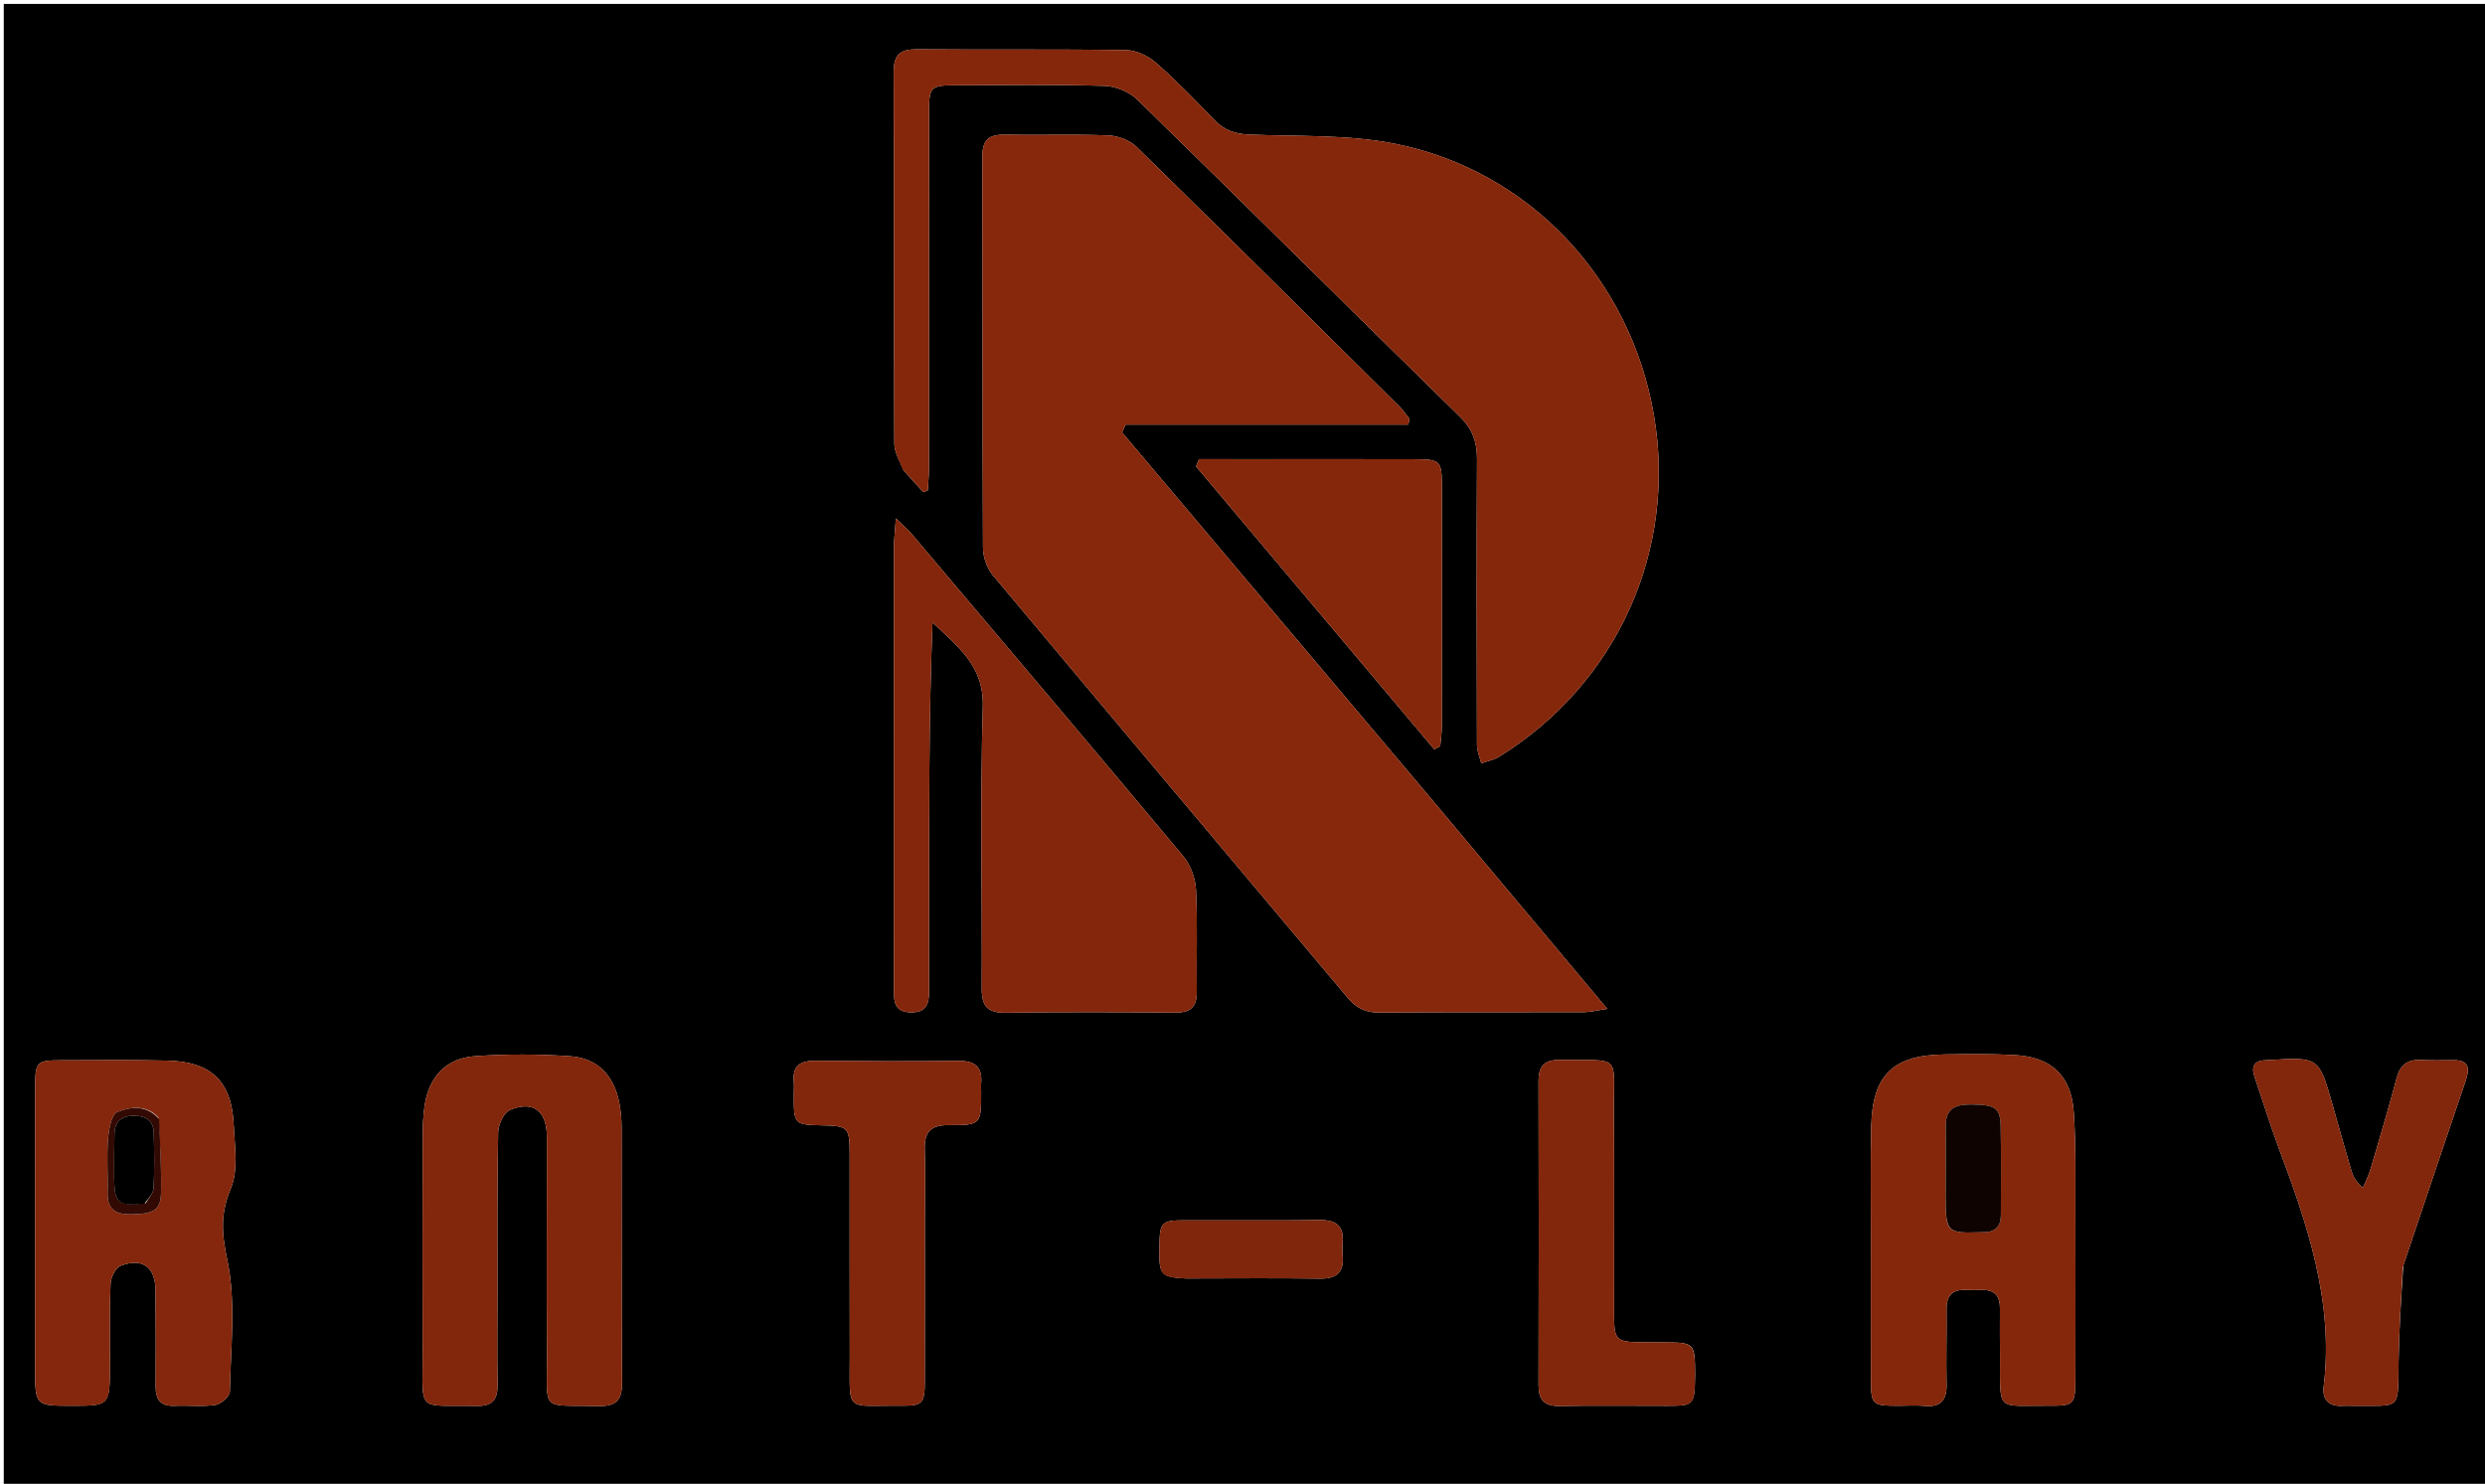 <svg version="1.1" id="Layer_1" xmlns="http://www.w3.org/2000/svg" xmlns:xlink="http://www.w3.org/1999/xlink" x="0px" y="0px"
	 width="100%" viewBox="0 0 695 415" enable-background="new 0 0 695 415" xml:space="preserve">
<path fill="#010000" opacity="1" stroke="none" 
	d="
M450,416 
	C300.034,416 150.567,416 1.05,416 
	C1.05,277.732 1.05,139.463 1.05,1.097 
	C232.55,1.097 464.099,1.097 695.825,1.097 
	C695.825,139.333 695.825,277.667 695.825,416 
	C614.13,416 532.315,416 450,416 
M400.191,223.296 
	C371.402,189.179 342.613,155.061 313.824,120.944 
	C314.151,120.215 314.479,119.486 314.806,118.757 
	C341.164,118.757 367.523,118.757 393.881,118.757 
	C393.984,118.215 394.087,117.674 394.19,117.133 
	C393.291,116.013 392.49,114.792 391.477,113.787 
	C366.991,89.507 342.534,65.198 317.879,41.091 
	C315.973,39.227 312.683,37.981 309.979,37.875 
	C300.333,37.493 290.659,37.851 281.001,37.673 
	C276.582,37.592 274.729,39.156 274.742,43.753 
	C274.848,80.234 274.744,116.716 274.918,153.197 
	C274.931,155.782 276.009,158.889 277.658,160.861 
	C310.674,200.345 343.86,239.687 376.961,279.101 
	C379.273,281.854 381.843,283.213 385.536,283.189 
	C404.693,283.065 423.85,283.148 443.007,283.096 
	C444.69,283.092 446.372,282.63 449.515,282.163 
	C432.633,262.02 416.637,242.934 400.191,223.296 
M252.732,131.596 
	C254.568,133.616 256.404,135.635 258.239,137.654 
	C258.656,137.493 259.072,137.332 259.488,137.171 
	C259.598,135.104 259.8,133.038 259.802,130.971 
	C259.825,97.641 259.805,64.311 259.841,30.981 
	C259.848,24.344 260.341,23.869 266.968,23.847 
	C280.967,23.803 294.972,23.607 308.959,24.016 
	C312.066,24.107 315.844,25.689 318.069,27.859 
	C348.246,57.304 378.154,87.023 408.278,116.521 
	C411.808,119.977 413.119,123.581 413.089,128.422 
	C412.924,155.085 412.996,181.749 413.078,208.413 
	C413.083,210.105 413.863,211.795 414.282,213.486 
	C415.933,212.895 417.75,212.574 419.21,211.673 
	C452.176,191.316 469.079,153.99 462.567,116.097 
	C456.035,78.084 427.841,47.723 390.187,40.212 
	C376.952,37.572 363.043,38.201 349.43,37.639 
	C345.506,37.477 342.429,36.48 339.677,33.616 
	C334.368,28.09 329.013,22.572 323.263,17.523 
	C321.102,15.626 317.805,14.06 314.999,14.016 
	C295.506,13.715 276.005,13.945 256.509,13.784 
	C251.873,13.746 249.935,15.227 249.953,20.088 
	C250.083,54.751 249.982,89.414 250.122,124.077 
	C250.132,126.394 251.51,128.706 252.732,131.596 
M259.83,255.5 
	C259.874,228.402 259.737,201.301 260.803,174.088 
	C267.852,180.829 275.202,186.209 274.873,197.555 
	C274.11,223.854 274.71,250.19 274.577,276.51 
	C274.552,281.396 276.195,283.322 281.251,283.248 
	C297.073,283.018 312.902,283.08 328.726,283.208 
	C332.987,283.243 334.777,281.606 334.716,277.329 
	C334.582,267.836 334.966,258.324 334.499,248.852 
	C334.341,245.651 332.984,241.936 330.94,239.487 
	C305.857,209.435 280.548,179.57 255.275,149.677 
	C254.18,148.381 252.864,147.27 250.558,144.995 
	C250.299,148.767 250.017,150.987 250.015,153.207 
	C249.984,181.86 249.991,210.513 249.994,239.166 
	C249.995,251.827 250.018,264.487 250.007,277.148 
	C250.004,280.417 250.386,283.083 254.73,283.151 
	C259.291,283.224 259.86,280.533 259.834,276.99 
	C259.784,270.16 259.826,263.33 259.83,255.5 
M523.242,345.5 
	C523.243,358.82 523.221,372.141 523.256,385.461 
	C523.276,392.937 523.503,393.132 530.733,393.171 
	C533.231,393.185 535.746,392.974 538.222,393.207 
	C542.829,393.641 544.509,391.583 544.41,387.131 
	C544.256,380.142 544.475,373.145 544.401,366.153 
	C544.361,362.377 546.007,360.589 549.801,360.763 
	C551.296,360.831 552.798,360.817 554.295,360.774 
	C557.911,360.669 559.382,362.526 559.339,366.002 
	C559.283,370.497 559.344,374.993 559.359,379.488 
	C559.41,395.239 558.219,393.023 572.945,393.152 
	C580.106,393.214 580.418,392.855 580.437,385.431 
	C580.476,369.613 580.492,353.795 580.436,337.977 
	C580.405,328.99 580.599,319.976 579.987,311.022 
	C579.295,300.871 573.74,295.664 563.575,295.09 
	C556.935,294.714 550.259,294.803 543.603,294.915 
	C529.373,295.154 523.688,300.728 523.338,315.03 
	C523.097,324.848 523.26,334.676 523.242,345.5 
M30.748,381.456 
	C30.762,373.961 30.599,366.458 30.92,358.976 
	C30.995,357.231 32.326,354.569 33.737,354.019 
	C39.777,351.668 43.434,354.354 43.493,360.761 
	C43.575,369.755 43.58,378.75 43.534,387.744 
	C43.515,391.403 44.874,393.367 48.836,393.182 
	C52.659,393.004 56.551,393.488 60.299,392.926 
	C61.842,392.694 64.262,390.509 64.286,389.177 
	C64.506,376.863 66.053,364.17 63.559,352.358 
	C61.984,344.892 61.594,339.464 64.547,332.425 
	C66.707,327.279 65.64,320.608 65.365,314.647 
	C64.799,302.384 59.092,296.924 46.719,296.633 
	C36.897,296.402 27.066,296.512 17.239,296.542 
	C10.232,296.563 9.854,296.935 9.847,303.891 
	C9.82,330.208 9.83,356.525 9.832,382.843 
	C9.833,393.169 9.841,393.169 20.209,393.171 
	C30.731,393.173 30.731,393.173 30.748,381.456 
M152.953,322.555 
	C152.952,341.385 152.861,360.216 152.979,379.046 
	C153.08,395.257 150.865,392.863 167.519,393.241 
	C172.313,393.35 173.986,391.527 173.958,386.826 
	C173.817,362.997 173.894,339.167 173.839,315.337 
	C173.833,313.017 173.639,310.658 173.189,308.386 
	C171.677,300.754 167.121,295.944 159.393,295.41 
	C150.613,294.803 141.727,294.78 132.948,295.388 
	C124.817,295.951 120.03,301.065 118.77,309.153 
	C118.286,312.262 118.233,315.46 118.225,318.619 
	C118.176,338.615 118.141,358.613 118.208,378.609 
	C118.265,395.418 116.305,392.915 133.401,393.214 
	C137.83,393.292 139.227,391.328 139.157,387.183 
	C139.009,378.353 139.121,369.519 139.129,360.687 
	C139.142,346.023 139.02,331.356 139.322,316.698 
	C139.367,314.515 140.906,311.153 142.63,310.433 
	C149.053,307.749 152.826,310.648 152.942,317.579 
	C152.964,318.912 152.951,320.246 152.953,322.555 
M354.501,128.426 
	C348.114,128.426 341.727,128.426 335.339,128.426 
	C335.06,129.102 334.781,129.777 334.502,130.453 
	C356.709,156.825 378.917,183.198 401.125,209.57 
	C401.682,209.279 402.239,208.989 402.796,208.699 
	C402.948,206.95 403.229,205.202 403.232,203.453 
	C403.262,180.792 403.277,158.13 403.24,135.469 
	C403.23,128.972 402.699,128.47 395.991,128.446 
	C382.494,128.399 368.997,128.429 354.501,128.426 
M672.147,354.021 
	C672.568,352.757 672.984,351.491 673.41,350.228 
	C678.78,334.282 684.115,318.324 689.551,302.401 
	C690.756,298.873 690.683,296.457 686.063,296.509 
	C683.065,296.542 680.061,296.602 677.069,296.457 
	C673.32,296.276 671.262,297.854 670.276,301.548 
	C668.001,310.077 665.484,318.543 662.983,327.01 
	C662.455,328.798 661.579,330.482 660.864,332.214 
	C658.945,330.643 658.128,329.092 657.639,327.444 
	C655.839,321.375 654.15,315.273 652.417,309.185 
	C648.553,295.605 648.552,295.606 634.463,296.493 
	C634.297,296.504 634.13,296.509 633.964,296.51 
	C630.607,296.541 629.446,298.036 630.581,301.312 
	C632.817,307.765 634.785,314.316 637.178,320.71 
	C645.263,342.312 652.758,363.992 649.892,387.675 
	C649.397,391.768 651.561,393.483 655.547,393.172 
	C656.374,393.108 657.212,393.188 658.045,393.178 
	C671.745,393.025 670.618,394.876 670.831,380.683 
	C670.961,372.057 671.522,363.437 672.147,354.021 
M258.667,341.5 
	C258.673,334.843 258.85,328.181 258.63,321.532 
	C258.47,316.707 260.173,314.642 265.251,314.673 
	C274.438,314.729 274.44,314.495 274.402,305.075 
	C274.399,304.409 274.338,303.738 274.398,303.078 
	C274.831,298.293 272.564,296.652 267.908,296.711 
	C254.597,296.879 241.281,296.81 227.969,296.694 
	C223.846,296.658 221.611,298.076 222.01,302.505 
	C222.129,303.825 222.008,305.166 222.009,306.497 
	C222.016,314.475 222.12,314.579 230.079,314.743 
	C237.167,314.888 237.624,315.301 237.637,322.564 
	C237.67,341.369 237.594,360.175 237.663,378.98 
	C237.725,395.528 236.022,392.987 252.14,393.152 
	C257.992,393.212 258.626,392.492 258.646,386.435 
	C258.695,371.79 258.664,357.145 258.667,341.5 
M474.087,384.505 
	C474.029,375.472 474.029,375.473 464.875,375.448 
	C462.878,375.443 460.88,375.458 458.883,375.424 
	C452.054,375.307 451.439,374.765 451.423,367.981 
	C451.378,349.006 451.523,330.029 451.364,311.054 
	C451.226,294.62 453.889,296.641 436.241,296.441 
	C431.99,296.392 430.285,298.133 430.297,302.393 
	C430.379,330.69 430.365,358.987 430.298,387.284 
	C430.288,391.432 431.791,393.319 436.182,393.234 
	C446.166,393.04 456.156,393.2 466.143,393.178 
	C473.891,393.161 473.931,393.096 474.087,384.505 
M331.747,357.565 
	C344.222,357.557 356.699,357.429 369.172,357.602 
	C373.943,357.668 375.948,355.75 375.514,351.067 
	C375.407,349.913 375.41,348.733 375.509,347.577 
	C375.919,342.759 373.603,341.168 368.969,341.234 
	C356.33,341.413 343.687,341.26 331.046,341.3 
	C324.987,341.319 324.405,341.942 324.277,347.81 
	C324.081,356.751 324.341,357.138 331.747,357.565 
z"/>
<path fill="#87270B" opacity="1" stroke="none" 
	d="
M400.416,223.572 
	C416.637,242.934 432.633,262.02 449.515,282.163 
	C446.372,282.63 444.69,283.092 443.007,283.096 
	C423.85,283.148 404.693,283.065 385.536,283.189 
	C381.843,283.213 379.273,281.854 376.961,279.101 
	C343.86,239.687 310.674,200.345 277.658,160.861 
	C276.009,158.889 274.931,155.782 274.918,153.197 
	C274.744,116.716 274.848,80.234 274.742,43.753 
	C274.729,39.156 276.582,37.592 281.001,37.673 
	C290.659,37.851 300.333,37.493 309.979,37.875 
	C312.683,37.981 315.973,39.227 317.879,41.091 
	C342.534,65.198 366.991,89.507 391.477,113.787 
	C392.49,114.792 393.291,116.013 394.19,117.133 
	C394.087,117.674 393.984,118.215 393.881,118.757 
	C367.523,118.757 341.164,118.757 314.806,118.757 
	C314.479,119.486 314.151,120.215 313.824,120.944 
	C342.613,155.061 371.402,189.179 400.416,223.572 
z"/>
<path fill="#85270B" opacity="1" stroke="none" 
	d="
M252.492,131.309 
	C251.51,128.706 250.132,126.394 250.122,124.077 
	C249.982,89.414 250.083,54.751 249.953,20.088 
	C249.935,15.227 251.873,13.746 256.509,13.784 
	C276.005,13.945 295.506,13.715 314.999,14.016 
	C317.805,14.06 321.102,15.626 323.263,17.523 
	C329.013,22.572 334.368,28.09 339.677,33.616 
	C342.429,36.48 345.506,37.477 349.43,37.639 
	C363.043,38.201 376.952,37.572 390.187,40.212 
	C427.841,47.723 456.035,78.084 462.567,116.097 
	C469.079,153.99 452.176,191.316 419.21,211.673 
	C417.75,212.574 415.933,212.895 414.282,213.486 
	C413.863,211.795 413.083,210.105 413.078,208.413 
	C412.996,181.749 412.924,155.085 413.089,128.422 
	C413.119,123.581 411.808,119.977 408.278,116.521 
	C378.154,87.023 348.246,57.304 318.069,27.859 
	C315.844,25.689 312.066,24.107 308.959,24.016 
	C294.972,23.607 280.967,23.803 266.968,23.847 
	C260.341,23.869 259.848,24.344 259.841,30.981 
	C259.805,64.311 259.825,97.641 259.802,130.971 
	C259.8,133.038 259.598,135.104 259.488,137.171 
	C259.072,137.332 258.656,137.493 258.239,137.654 
	C256.404,135.635 254.568,133.616 252.492,131.309 
z"/>
<path fill="#83260B" opacity="1" stroke="none" 
	d="
M259.829,256 
	C259.826,263.33 259.784,270.16 259.834,276.99 
	C259.86,280.533 259.291,283.224 254.73,283.151 
	C250.386,283.083 250.004,280.417 250.007,277.148 
	C250.018,264.487 249.995,251.827 249.994,239.166 
	C249.991,210.513 249.984,181.86 250.015,153.207 
	C250.017,150.987 250.299,148.767 250.558,144.995 
	C252.864,147.27 254.18,148.381 255.275,149.677 
	C280.548,179.57 305.857,209.435 330.94,239.487 
	C332.984,241.936 334.341,245.651 334.499,248.852 
	C334.966,258.324 334.582,267.836 334.716,277.329 
	C334.777,281.606 332.987,283.243 328.726,283.208 
	C312.902,283.08 297.073,283.018 281.251,283.248 
	C276.195,283.322 274.552,281.396 274.577,276.51 
	C274.71,250.19 274.11,223.854 274.873,197.555 
	C275.202,186.209 267.852,180.829 260.803,174.088 
	C259.737,201.301 259.874,228.402 259.829,256 
z"/>
<path fill="#84270B" opacity="1" stroke="none" 
	d="
M523.242,345 
	C523.26,334.676 523.097,324.848 523.338,315.03 
	C523.688,300.728 529.373,295.154 543.603,294.915 
	C550.259,294.803 556.935,294.714 563.575,295.09 
	C573.74,295.664 579.295,300.871 579.987,311.022 
	C580.599,319.976 580.405,328.99 580.436,337.977 
	C580.492,353.795 580.476,369.613 580.437,385.431 
	C580.418,392.855 580.106,393.214 572.945,393.152 
	C558.219,393.023 559.41,395.239 559.359,379.488 
	C559.344,374.993 559.283,370.497 559.339,366.002 
	C559.382,362.526 557.911,360.669 554.295,360.774 
	C552.798,360.817 551.296,360.831 549.801,360.763 
	C546.007,360.589 544.361,362.377 544.401,366.153 
	C544.475,373.145 544.256,380.142 544.41,387.131 
	C544.509,391.583 542.829,393.641 538.222,393.207 
	C535.746,392.974 533.231,393.185 530.733,393.171 
	C523.503,393.132 523.276,392.937 523.256,385.461 
	C523.221,372.141 523.243,358.82 523.242,345 
M544.147,335.384 
	C544.197,344.595 544.57,344.957 553.674,344.645 
	C554.006,344.633 554.339,344.615 554.672,344.62 
	C557.958,344.677 559.609,343.092 559.603,339.778 
	C559.586,331.457 559.721,323.133 559.534,314.816 
	C559.421,309.795 557.893,308.979 551.323,308.91 
	C547.057,308.866 544.122,309.946 544.169,314.941 
	C544.23,321.431 544.16,327.922 544.147,335.384 
z"/>
<path fill="#84270C" opacity="1" stroke="none" 
	d="
M30.748,381.947 
	C30.731,393.173 30.731,393.173 20.209,393.171 
	C9.841,393.169 9.833,393.169 9.832,382.843 
	C9.83,356.525 9.82,330.208 9.847,303.891 
	C9.854,296.935 10.232,296.563 17.239,296.542 
	C27.066,296.512 36.897,296.402 46.719,296.633 
	C59.092,296.924 64.799,302.384 65.365,314.647 
	C65.64,320.608 66.707,327.279 64.547,332.425 
	C61.594,339.464 61.984,344.892 63.559,352.358 
	C66.053,364.17 64.506,376.863 64.286,389.177 
	C64.262,390.509 61.842,392.694 60.299,392.926 
	C56.551,393.488 52.659,393.004 48.836,393.182 
	C44.874,393.367 43.515,391.403 43.534,387.744 
	C43.58,378.75 43.575,369.755 43.493,360.761 
	C43.434,354.354 39.777,351.668 33.737,354.019 
	C32.326,354.569 30.995,357.231 30.92,358.976 
	C30.599,366.458 30.762,373.961 30.748,381.947 
M44.313,312.582 
	C40.929,308.892 36.399,309.544 32.799,311.015 
	C31.134,311.696 30.421,315.959 30.206,318.671 
	C29.814,323.627 30.236,328.642 30.09,333.625 
	C29.954,338.292 32.376,339.672 36.605,339.628 
	C42.89,339.563 44.94,338.486 45.031,333.762 
	C45.163,326.965 44.813,320.159 44.313,312.582 
z"/>
<path fill="#82260C" opacity="1" stroke="none" 
	d="
M152.953,322.067 
	C152.951,320.246 152.964,318.912 152.942,317.579 
	C152.826,310.648 149.053,307.749 142.63,310.433 
	C140.906,311.153 139.367,314.515 139.322,316.698 
	C139.02,331.356 139.142,346.023 139.129,360.687 
	C139.121,369.519 139.009,378.353 139.157,387.183 
	C139.227,391.328 137.83,393.292 133.401,393.214 
	C116.305,392.915 118.265,395.418 118.208,378.609 
	C118.141,358.613 118.176,338.615 118.225,318.619 
	C118.233,315.46 118.286,312.262 118.77,309.153 
	C120.03,301.065 124.817,295.951 132.948,295.388 
	C141.727,294.78 150.613,294.803 159.393,295.41 
	C167.121,295.944 171.677,300.754 173.189,308.386 
	C173.639,310.658 173.833,313.017 173.839,315.337 
	C173.894,339.167 173.817,362.997 173.958,386.826 
	C173.986,391.527 172.313,393.35 167.519,393.241 
	C150.865,392.863 153.08,395.257 152.979,379.046 
	C152.861,360.216 152.952,341.385 152.953,322.067 
z"/>
<path fill="#85270B" opacity="1" stroke="none" 
	d="
M355.001,128.427 
	C368.997,128.429 382.494,128.399 395.991,128.446 
	C402.699,128.47 403.23,128.972 403.24,135.469 
	C403.277,158.13 403.262,180.792 403.232,203.453 
	C403.229,205.202 402.948,206.95 402.796,208.699 
	C402.239,208.989 401.682,209.279 401.125,209.57 
	C378.917,183.198 356.709,156.825 334.502,130.453 
	C334.781,129.777 335.06,129.102 335.339,128.426 
	C341.727,128.426 348.114,128.426 355.001,128.427 
z"/>
<path fill="#82260C" opacity="1" stroke="none" 
	d="
M672.018,354.418 
	C671.522,363.437 670.961,372.057 670.831,380.683 
	C670.618,394.876 671.745,393.025 658.045,393.178 
	C657.212,393.188 656.374,393.108 655.547,393.172 
	C651.561,393.483 649.397,391.768 649.892,387.675 
	C652.758,363.992 645.263,342.312 637.178,320.71 
	C634.785,314.316 632.817,307.765 630.581,301.312 
	C629.446,298.036 630.607,296.541 633.964,296.51 
	C634.13,296.509 634.297,296.504 634.463,296.493 
	C648.552,295.606 648.553,295.605 652.417,309.185 
	C654.15,315.273 655.839,321.375 657.639,327.444 
	C658.128,329.092 658.945,330.643 660.864,332.214 
	C661.579,330.482 662.455,328.798 662.983,327.01 
	C665.484,318.543 668.001,310.077 670.276,301.548 
	C671.262,297.854 673.32,296.276 677.069,296.457 
	C680.061,296.602 683.065,296.542 686.063,296.509 
	C690.683,296.457 690.756,298.873 689.551,302.401 
	C684.115,318.324 678.78,334.282 673.41,350.228 
	C672.984,351.491 672.568,352.757 672.018,354.418 
z"/>
<path fill="#82260C" opacity="1" stroke="none" 
	d="
M258.666,342 
	C258.664,357.145 258.695,371.79 258.646,386.435 
	C258.626,392.492 257.992,393.212 252.14,393.152 
	C236.022,392.987 237.725,395.528 237.663,378.98 
	C237.594,360.175 237.67,341.369 237.637,322.564 
	C237.624,315.301 237.167,314.888 230.079,314.743 
	C222.12,314.579 222.016,314.475 222.009,306.497 
	C222.008,305.166 222.129,303.825 222.01,302.505 
	C221.611,298.076 223.846,296.658 227.969,296.694 
	C241.281,296.81 254.597,296.879 267.908,296.711 
	C272.564,296.652 274.831,298.293 274.398,303.078 
	C274.338,303.738 274.399,304.409 274.402,305.075 
	C274.44,314.495 274.438,314.729 265.251,314.673 
	C260.173,314.642 258.47,316.707 258.63,321.532 
	C258.85,328.181 258.673,334.843 258.666,342 
z"/>
<path fill="#82260C" opacity="1" stroke="none" 
	d="
M474.087,384.972 
	C473.931,393.096 473.891,393.161 466.143,393.178 
	C456.156,393.2 446.166,393.04 436.182,393.234 
	C431.791,393.319 430.288,391.432 430.298,387.284 
	C430.365,358.987 430.379,330.69 430.297,302.393 
	C430.285,298.133 431.99,296.392 436.241,296.441 
	C453.889,296.641 451.226,294.62 451.364,311.054 
	C451.523,330.029 451.378,349.006 451.423,367.981 
	C451.439,374.765 452.054,375.307 458.883,375.424 
	C460.88,375.458 462.878,375.443 464.875,375.448 
	C474.029,375.473 474.029,375.472 474.087,384.972 
z"/>
<path fill="#7F260C" opacity="1" stroke="none" 
	d="
M331.288,357.56 
	C324.341,357.138 324.081,356.751 324.277,347.81 
	C324.405,341.942 324.987,341.319 331.046,341.3 
	C343.687,341.26 356.33,341.413 368.969,341.234 
	C373.603,341.168 375.919,342.759 375.509,347.577 
	C375.41,348.733 375.407,349.913 375.514,351.067 
	C375.948,355.75 373.943,357.668 369.172,357.602 
	C356.699,357.429 344.222,357.557 331.288,357.56 
z"/>
<path fill="#0F0301" opacity="1" stroke="none" 
	d="
M544.147,334.898 
	C544.16,327.922 544.23,321.431 544.169,314.941 
	C544.122,309.946 547.057,308.866 551.323,308.91 
	C557.893,308.979 559.421,309.795 559.534,314.816 
	C559.721,323.133 559.586,331.457 559.603,339.778 
	C559.609,343.092 557.958,344.677 554.672,344.62 
	C554.339,344.615 554.006,344.633 553.674,344.645 
	C544.57,344.957 544.197,344.595 544.147,334.898 
z"/>
<path fill="#320A03" opacity="1" stroke="none" 
	d="
M44.491,312.97 
	C44.813,320.159 45.163,326.965 45.031,333.762 
	C44.94,338.486 42.89,339.563 36.605,339.628 
	C32.376,339.672 29.954,338.292 30.09,333.625 
	C30.236,328.642 29.814,323.627 30.206,318.671 
	C30.421,315.959 31.134,311.696 32.799,311.015 
	C36.399,309.544 40.929,308.892 44.491,312.97 
M40.781,336.504 
	C41.54,335.11 42.882,333.746 42.954,332.317 
	C43.213,327.179 43.136,322.016 43.003,316.868 
	C42.911,313.31 40.647,312.034 37.329,312.063 
	C33.859,312.092 32.067,313.796 32.006,317.236 
	C31.932,321.391 31.877,325.549 31.929,329.703 
	C32.012,336.478 33.12,337.416 40.781,336.504 
z"/>
<path fill="#010000" opacity="1" stroke="none" 
	d="
M40.391,336.657 
	C33.12,337.416 32.012,336.478 31.929,329.703 
	C31.877,325.549 31.932,321.391 32.006,317.236 
	C32.067,313.796 33.859,312.092 37.329,312.063 
	C40.647,312.034 42.911,313.31 43.003,316.868 
	C43.136,322.016 43.213,327.179 42.954,332.317 
	C42.882,333.746 41.54,335.11 40.391,336.657 
z"/>
</svg>